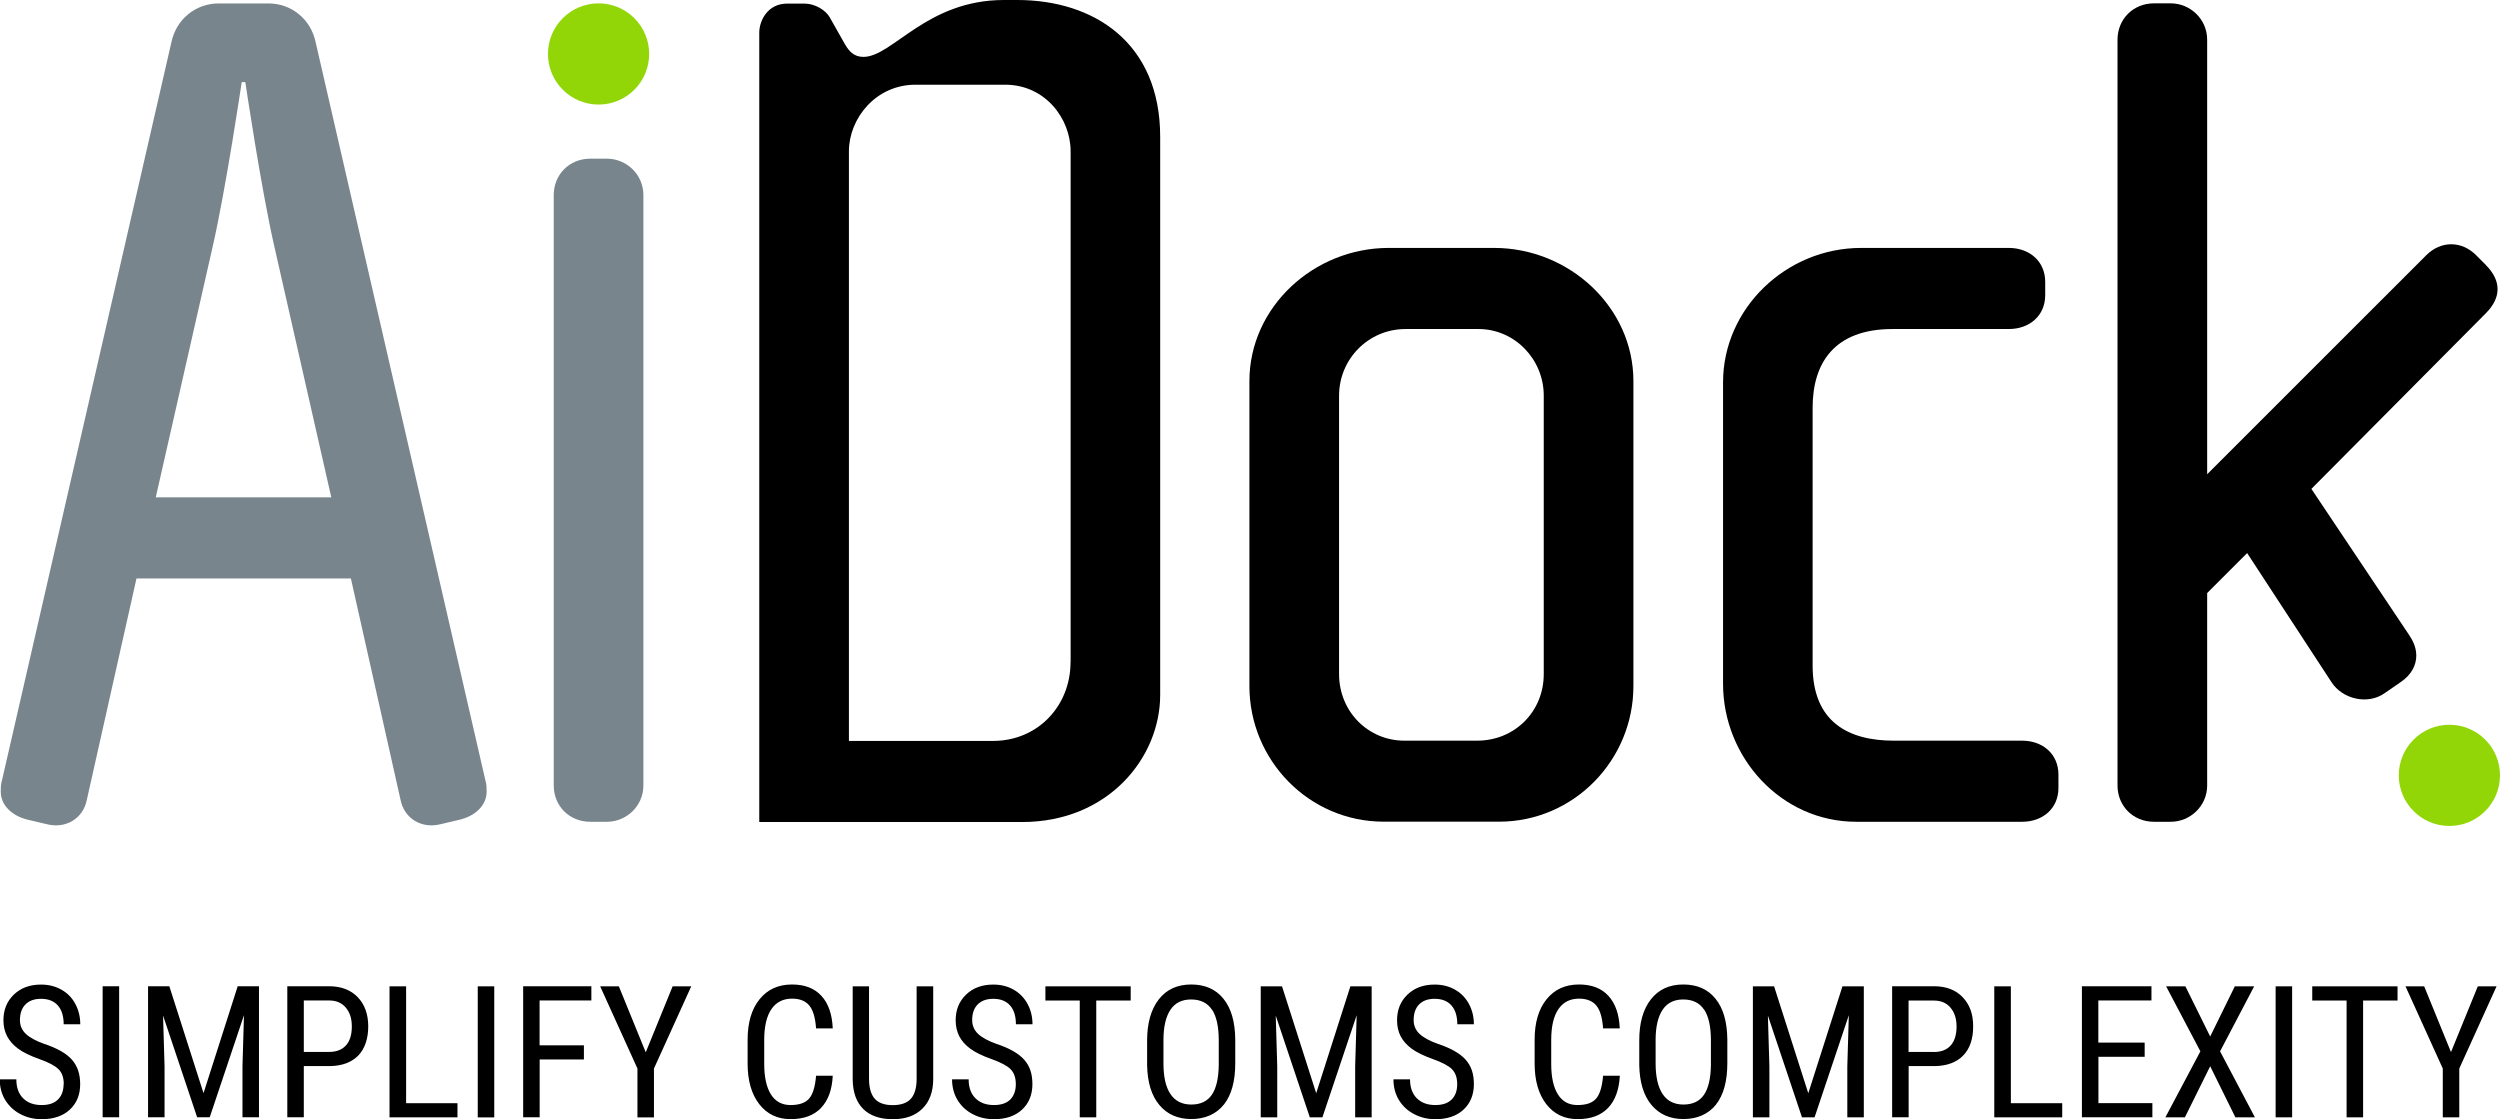 <?xml version="1.0" encoding="UTF-8"?>
<svg id="Layer_1" data-name="Layer 1" xmlns="http://www.w3.org/2000/svg" viewBox="0 0 298.38 133.56">
  <defs>
    <style>
      .cls-1 {
        fill: #78858d;
      }

      .cls-1, .cls-2, .cls-3 {
        fill-rule: evenodd;
      }

      .cls-2 {
        fill: #93d607;
      }
    </style>
  </defs>
  <g id="Group-52-Copy">
    <g id="Group-51-Copy-4">
      <g id="Group-8-Copy-2">
        <path id="Shape" class="cls-3" d="m127.77,79.04c0,5.2-3.9,9.39-9.25,9.39h-17.2V18.06c0-3.9,3.18-7.95,7.95-7.95h10.7c4.77,0,7.81,4.04,7.81,7.95v60.98ZM121.41,0h-1.59c-9.25,0-13.3,6.79-16.77,6.79-1.16,0-1.73-.72-2.17-1.45l-1.88-3.32c-.43-.72-1.59-1.59-3.04-1.59h-2.02c-2.31,0-3.32,2.02-3.32,3.47v94.21h31.37c10.26,0,16.48-7.66,16.48-15.17V16.33c0-11.27-7.95-16.33-17.06-16.33"/>
        <path id="Shape-2" data-name="Shape" class="cls-3" d="m184.25,80.45c0,4.48-3.47,7.95-7.95,7.95h-8.68c-4.33,0-7.8-3.47-7.8-7.95v-33.23c0-4.33,3.47-7.95,7.95-7.95h8.68c4.33,0,7.8,3.61,7.8,7.95v33.23Zm-5.93-50.86h-12.58c-8.96,0-16.62,7.08-16.62,15.89v36.41c0,8.82,7.08,16.18,16.05,16.18h13.73c8.96,0,16.05-7.37,16.05-16.18v-36.41c0-8.81-7.66-15.89-16.62-15.89"/>
        <path id="Shape-3" data-name="Shape" class="cls-3" d="m241.35,88.4h-15.32c-5.35,0-9.69-2.17-9.69-8.96v-30.78c0-5.35,2.6-9.39,9.54-9.39h13.88c2.46,0,4.34-1.59,4.34-4.04v-1.59c0-2.46-1.88-4.05-4.34-4.05h-17.63c-8.96,0-16.48,7.23-16.48,16.04v35.98c0,8.81,6.94,16.47,15.9,16.47h19.8c2.46,0,4.33-1.59,4.33-4.04v-1.59c0-2.46-1.88-4.05-4.33-4.05"/>
        <path id="Shape-4" data-name="Shape" class="cls-3" d="m296.68,31.61l-1.16-1.16c-1.73-1.73-4.19-1.73-5.93,0l-26.16,26.15V4.74c0-2.46-2.03-4.34-4.34-4.34h-2.02c-2.46,0-4.34,1.88-4.34,4.34v89.01c0,2.46,1.88,4.33,4.34,4.33h2.02c2.31,0,4.34-1.88,4.34-4.33v-22.97l4.77-4.77,10.07,15.41c1.3,2.02,4.33,2.75,6.36,1.3l1.88-1.3c1.3-.87,1.88-2.02,1.88-3.18s-.58-2.02-.86-2.46l-11.66-17.43,20.81-20.95c1.88-1.88,1.88-3.9,0-5.78"/>
        <path id="Shape-5" data-name="Shape" class="cls-1" d="m18.59,59.36l6.79-29.91c1.59-6.94,3.47-19.65,3.47-19.65h.43s1.88,12.72,3.47,19.65l6.79,29.91h-20.96ZM37.67,5.03c-.58-2.75-2.89-4.62-5.64-4.62h-5.93c-2.75,0-5.06,1.88-5.64,4.62L.23,93.17c-.14.43-.14.87-.14,1.3,0,1.73,1.45,2.89,3.04,3.32l2.46.58c2.31.58,4.34-.72,4.77-2.89l5.93-26.44h25.59l5.93,26.44c.43,2.17,2.46,3.47,4.77,2.89l2.46-.58c1.59-.43,3.04-1.59,3.04-3.32,0-.43,0-.87-.14-1.3L37.67,5.03Z"/>
        <path id="Shape-6" data-name="Shape" class="cls-1" d="m72.45,18.94h-2.02c-2.46,0-4.34,1.88-4.34,4.34v70.47c0,2.46,1.88,4.33,4.34,4.33h2.02c2.31,0,4.34-1.88,4.34-4.33V23.28c0-2.46-2.02-4.34-4.34-4.34"/>
        <path id="Shape-7" data-name="Shape" class="cls-2" d="m77.48,6.44c0,3.34-2.71,6.04-6.04,6.04s-6.04-2.7-6.04-6.04,2.71-6.04,6.04-6.04,6.04,2.7,6.04,6.04"/>
        <path id="Shape-8" data-name="Shape" class="cls-2" d="m298.38,92.54c0,3.34-2.71,6.04-6.04,6.04s-6.04-2.7-6.04-6.04,2.71-6.04,6.04-6.04,6.04,2.7,6.04,6.04"/>
      </g>
    </g>
    <g id="SIMPLIFY-CUSTOMS-COMPLEXITY">
      <path d="m7.61,129.4c0-.78-.21-1.38-.63-1.79-.42-.42-1.19-.82-2.29-1.21-1.1-.39-1.95-.81-2.53-1.24-.58-.43-1.02-.93-1.31-1.48-.29-.55-.44-1.19-.44-1.91,0-1.24.41-2.26,1.24-3.06.83-.8,1.91-1.2,3.25-1.2.92,0,1.73.21,2.45.62.72.41,1.27.98,1.65,1.71.39.73.58,1.53.58,2.41h-1.98c0-.97-.23-1.72-.7-2.25-.47-.53-1.14-.79-2.01-.79-.79,0-1.41.22-1.85.67-.44.44-.66,1.07-.66,1.87,0,.66.24,1.21.71,1.65.47.44,1.2.84,2.19,1.19,1.54.51,2.64,1.14,3.3,1.88.66.74.99,1.72.99,2.92,0,1.27-.41,2.28-1.24,3.05-.82.76-1.94,1.14-3.36,1.14-.91,0-1.75-.2-2.52-.6-.77-.4-1.37-.96-1.82-1.68-.44-.72-.66-1.55-.66-2.48h1.98c0,.97.27,1.72.81,2.26.54.54,1.28.81,2.21.81.87,0,1.52-.22,1.96-.67s.66-1.05.66-1.82Zm90.37,2.84c.86-.89,1.33-2.17,1.41-3.85h-1.99c-.11,1.32-.39,2.23-.84,2.74-.45.51-1.19.76-2.21.76s-1.8-.42-2.34-1.27c-.53-.85-.8-2.06-.8-3.64v-2.87c0-1.61.29-2.83.86-3.67.57-.83,1.39-1.25,2.46-1.25.92,0,1.61.27,2.06.82.45.54.72,1.45.81,2.73h1.99c-.07-1.68-.52-2.98-1.35-3.88-.83-.91-2-1.36-3.51-1.36-1.64,0-2.93.59-3.88,1.77-.95,1.18-1.42,2.79-1.42,4.82v2.84c0,2.04.46,3.66,1.39,4.85.92,1.19,2.17,1.79,3.74,1.79s2.77-.44,3.63-1.33Zm22.63-4.63c.42.42.63,1.01.63,1.79,0,.77-.22,1.37-.65,1.82-.44.44-1.09.67-1.96.67-.93,0-1.67-.27-2.21-.81-.54-.54-.81-1.29-.81-2.26h-1.98c0,.93.22,1.76.66,2.48.44.72,1.04,1.28,1.81,1.68.77.4,1.61.6,2.52.6,1.42,0,2.54-.38,3.36-1.14.82-.76,1.24-1.78,1.24-3.05s-.33-2.18-.99-2.92c-.66-.74-1.76-1.37-3.3-1.88-.99-.35-1.72-.75-2.19-1.19-.47-.44-.71-1-.71-1.65,0-.8.22-1.43.66-1.87.44-.44,1.05-.67,1.85-.67.87,0,1.54.26,2.01.79.47.53.7,1.28.7,2.25h1.98c0-.87-.19-1.68-.58-2.41-.39-.73-.94-1.3-1.65-1.71-.72-.41-1.53-.62-2.45-.62-1.34,0-2.42.4-3.25,1.2-.83.8-1.24,1.82-1.24,3.06,0,.72.15,1.35.43,1.91.29.56.73,1.05,1.31,1.48.58.43,1.43.85,2.53,1.24,1.1.39,1.87.8,2.29,1.21Zm25.46,4.23c.91-1.15,1.36-2.8,1.36-4.93v-2.85c-.02-2.11-.49-3.73-1.41-4.86-.92-1.14-2.2-1.7-3.85-1.7s-2.94.59-3.87,1.78c-.92,1.19-1.39,2.82-1.39,4.91v2.94c.04,2.05.52,3.63,1.46,4.75.93,1.12,2.21,1.68,3.82,1.68s2.97-.58,3.88-1.73Zm27.22-4.23c.42.42.63,1.01.63,1.79s-.22,1.37-.65,1.82c-.44.44-1.09.67-1.96.67-.93,0-1.67-.27-2.21-.81-.54-.54-.81-1.29-.81-2.26h-1.98c0,.93.22,1.76.66,2.48.44.72,1.05,1.28,1.82,1.68.77.4,1.61.6,2.52.6,1.42,0,2.54-.38,3.36-1.14.82-.76,1.24-1.78,1.24-3.05s-.33-2.18-.99-2.92c-.66-.74-1.76-1.37-3.3-1.88-.99-.35-1.72-.75-2.19-1.19-.47-.44-.71-1-.71-1.65,0-.8.22-1.43.65-1.87.44-.44,1.05-.67,1.85-.67.87,0,1.54.26,2.01.79.47.53.7,1.28.7,2.25h1.98c0-.87-.19-1.68-.58-2.41-.39-.73-.94-1.3-1.65-1.71-.72-.41-1.53-.62-2.45-.62-1.34,0-2.42.4-3.25,1.2-.83.8-1.24,1.82-1.24,3.06,0,.72.14,1.35.43,1.91.29.56.73,1.05,1.31,1.48.58.43,1.43.85,2.53,1.24,1.1.39,1.87.8,2.29,1.21Zm20.04.78c-.09,1.68-.56,2.96-1.41,3.85-.86.89-2.06,1.33-3.63,1.33s-2.81-.6-3.74-1.79c-.92-1.19-1.39-2.81-1.39-4.85v-2.84c0-2.03.47-3.64,1.42-4.82.95-1.18,2.24-1.77,3.88-1.77,1.51,0,2.68.45,3.51,1.36.83.91,1.28,2.2,1.35,3.88h-1.99c-.09-1.27-.35-2.18-.81-2.73-.45-.54-1.14-.82-2.06-.82-1.07,0-1.89.42-2.46,1.25-.57.83-.86,2.06-.86,3.67v2.87c0,1.58.27,2.8.8,3.64.53.85,1.31,1.27,2.34,1.27s1.76-.25,2.21-.76c.45-.51.73-1.42.84-2.74h1.99Zm11.47,3.45c.91-1.15,1.36-2.8,1.36-4.93v-2.85c-.02-2.11-.49-3.73-1.41-4.86-.92-1.14-2.2-1.7-3.85-1.7s-2.94.59-3.87,1.78c-.92,1.19-1.39,2.82-1.38,4.91v2.94c.04,2.05.52,3.63,1.46,4.75.93,1.12,2.21,1.68,3.82,1.68s2.97-.58,3.88-1.73Zm-190.58,1.51h-1.97v-15.64h1.97v15.64Zm10.07-2.88l-4.08-12.76h-2.54v15.64h1.97v-6.09l-.18-6.06,4.07,12.15h1.5l4.09-12.19-.18,6.1v6.09h1.97v-15.64h-2.54l-4.08,12.76Zm11.97-3.24v6.12h-1.97v-15.64h4.98c1.45,0,2.6.44,3.43,1.31.83.87,1.25,2.03,1.25,3.48s-.4,2.66-1.19,3.48c-.79.81-1.91,1.23-3.35,1.26h-3.16Zm18.34,4.44h-6.13v-13.95h-1.98v15.64h8.11v-1.69Zm4.39,1.69h-1.97v-15.64h1.97v15.64Zm5.41-6.91h5.29v-1.69h-5.29v-5.35h6.18v-1.7h-8.14v15.64h1.97v-6.91Zm12.68-.88l3.2-7.85h2.22l-4.45,9.81v5.83h-1.97v-5.83l-4.45-9.81h2.23l3.2,7.85Zm34.3-7.85v11.12c-.01,1.48-.44,2.64-1.29,3.48-.85.84-2.02,1.26-3.53,1.26s-2.73-.41-3.54-1.23c-.82-.82-1.23-1.99-1.25-3.51v-11.12h1.95v11.04c0,1.05.22,1.84.67,2.36.45.52,1.17.78,2.16.78s1.73-.26,2.18-.78c.45-.52.67-1.31.67-2.36v-11.04h1.98Zm23.57,1.7h-4.11v13.94h-1.97v-13.94h-4.1v-1.7h10.18v1.7Zm26.22-1.7h2.54v15.64h-1.97v-6.09l.18-6.1-4.09,12.19h-1.5l-4.07-12.15.18,6.06v6.09h-1.97v-15.64h2.54l4.08,12.76,4.08-12.76Zm58.74,0h2.54v15.64h-1.97v-6.09l.18-6.1-4.09,12.19h-1.5l-4.07-12.15.18,6.06v6.09h-1.97v-15.64h2.53l4.08,12.76,4.08-12.76Zm7.89,15.64v-6.12h3.16c1.44-.03,2.56-.45,3.35-1.26.79-.81,1.19-1.97,1.19-3.48s-.42-2.6-1.25-3.48c-.83-.87-1.97-1.31-3.43-1.31h-4.99v15.64h1.97Zm12.2-1.69h6.13v1.69h-8.11v-15.64h1.98v13.95Zm10.44-5.54h5.53v-1.69h-5.53v-5.03h6.34v-1.7h-8.3v15.64h8.41v-1.69h-6.44v-5.54Zm13.35-2.42l2.94-5.99h2.31l-4.07,7.76,4.16,7.88h-2.33l-3.01-6.1-3.02,6.1h-2.33l4.18-7.88-4.09-7.76h2.3l2.96,5.99Zm7.81,9.65h1.97v-15.64h-1.97v15.64Zm14.55-13.94h-4.11v13.94h-1.97v-13.94h-4.1v-1.7h10.18v1.7Zm9.58-1.7l-3.2,7.85-3.2-7.85h-2.23l4.45,9.81v5.83h1.97v-5.83l4.45-9.81h-2.22Zm-151.08,2.77c.54.81.81,2.04.81,3.69v2.93c-.02,1.6-.3,2.78-.83,3.56-.53.77-1.35,1.16-2.45,1.16s-1.93-.42-2.49-1.26c-.56-.84-.83-2.06-.83-3.65v-2.8c0-1.59.29-2.79.84-3.61.55-.82,1.37-1.22,2.45-1.22,1.12,0,1.95.4,2.49,1.21Zm58.74,0c.54.81.81,2.04.81,3.69v2.93c-.02,1.6-.3,2.78-.83,3.56-.53.77-1.35,1.16-2.45,1.16s-1.93-.42-2.49-1.26c-.55-.84-.83-2.06-.83-3.65v-2.8c0-1.59.29-2.79.84-3.61.55-.82,1.37-1.22,2.45-1.22,1.12,0,1.95.4,2.49,1.21Zm-167.13,5.06h3.02c.87,0,1.54-.26,2.01-.78.47-.52.7-1.27.7-2.25s-.24-1.69-.72-2.26c-.48-.57-1.14-.85-1.98-.85h-3.03v6.13Zm194.55,0h-3.02v-6.13h3.03c.84,0,1.5.28,1.98.85.48.57.72,1.32.72,2.26s-.23,1.72-.7,2.25c-.47.52-1.14.78-2.01.78Z"/>
    </g>
  </g>
</svg>